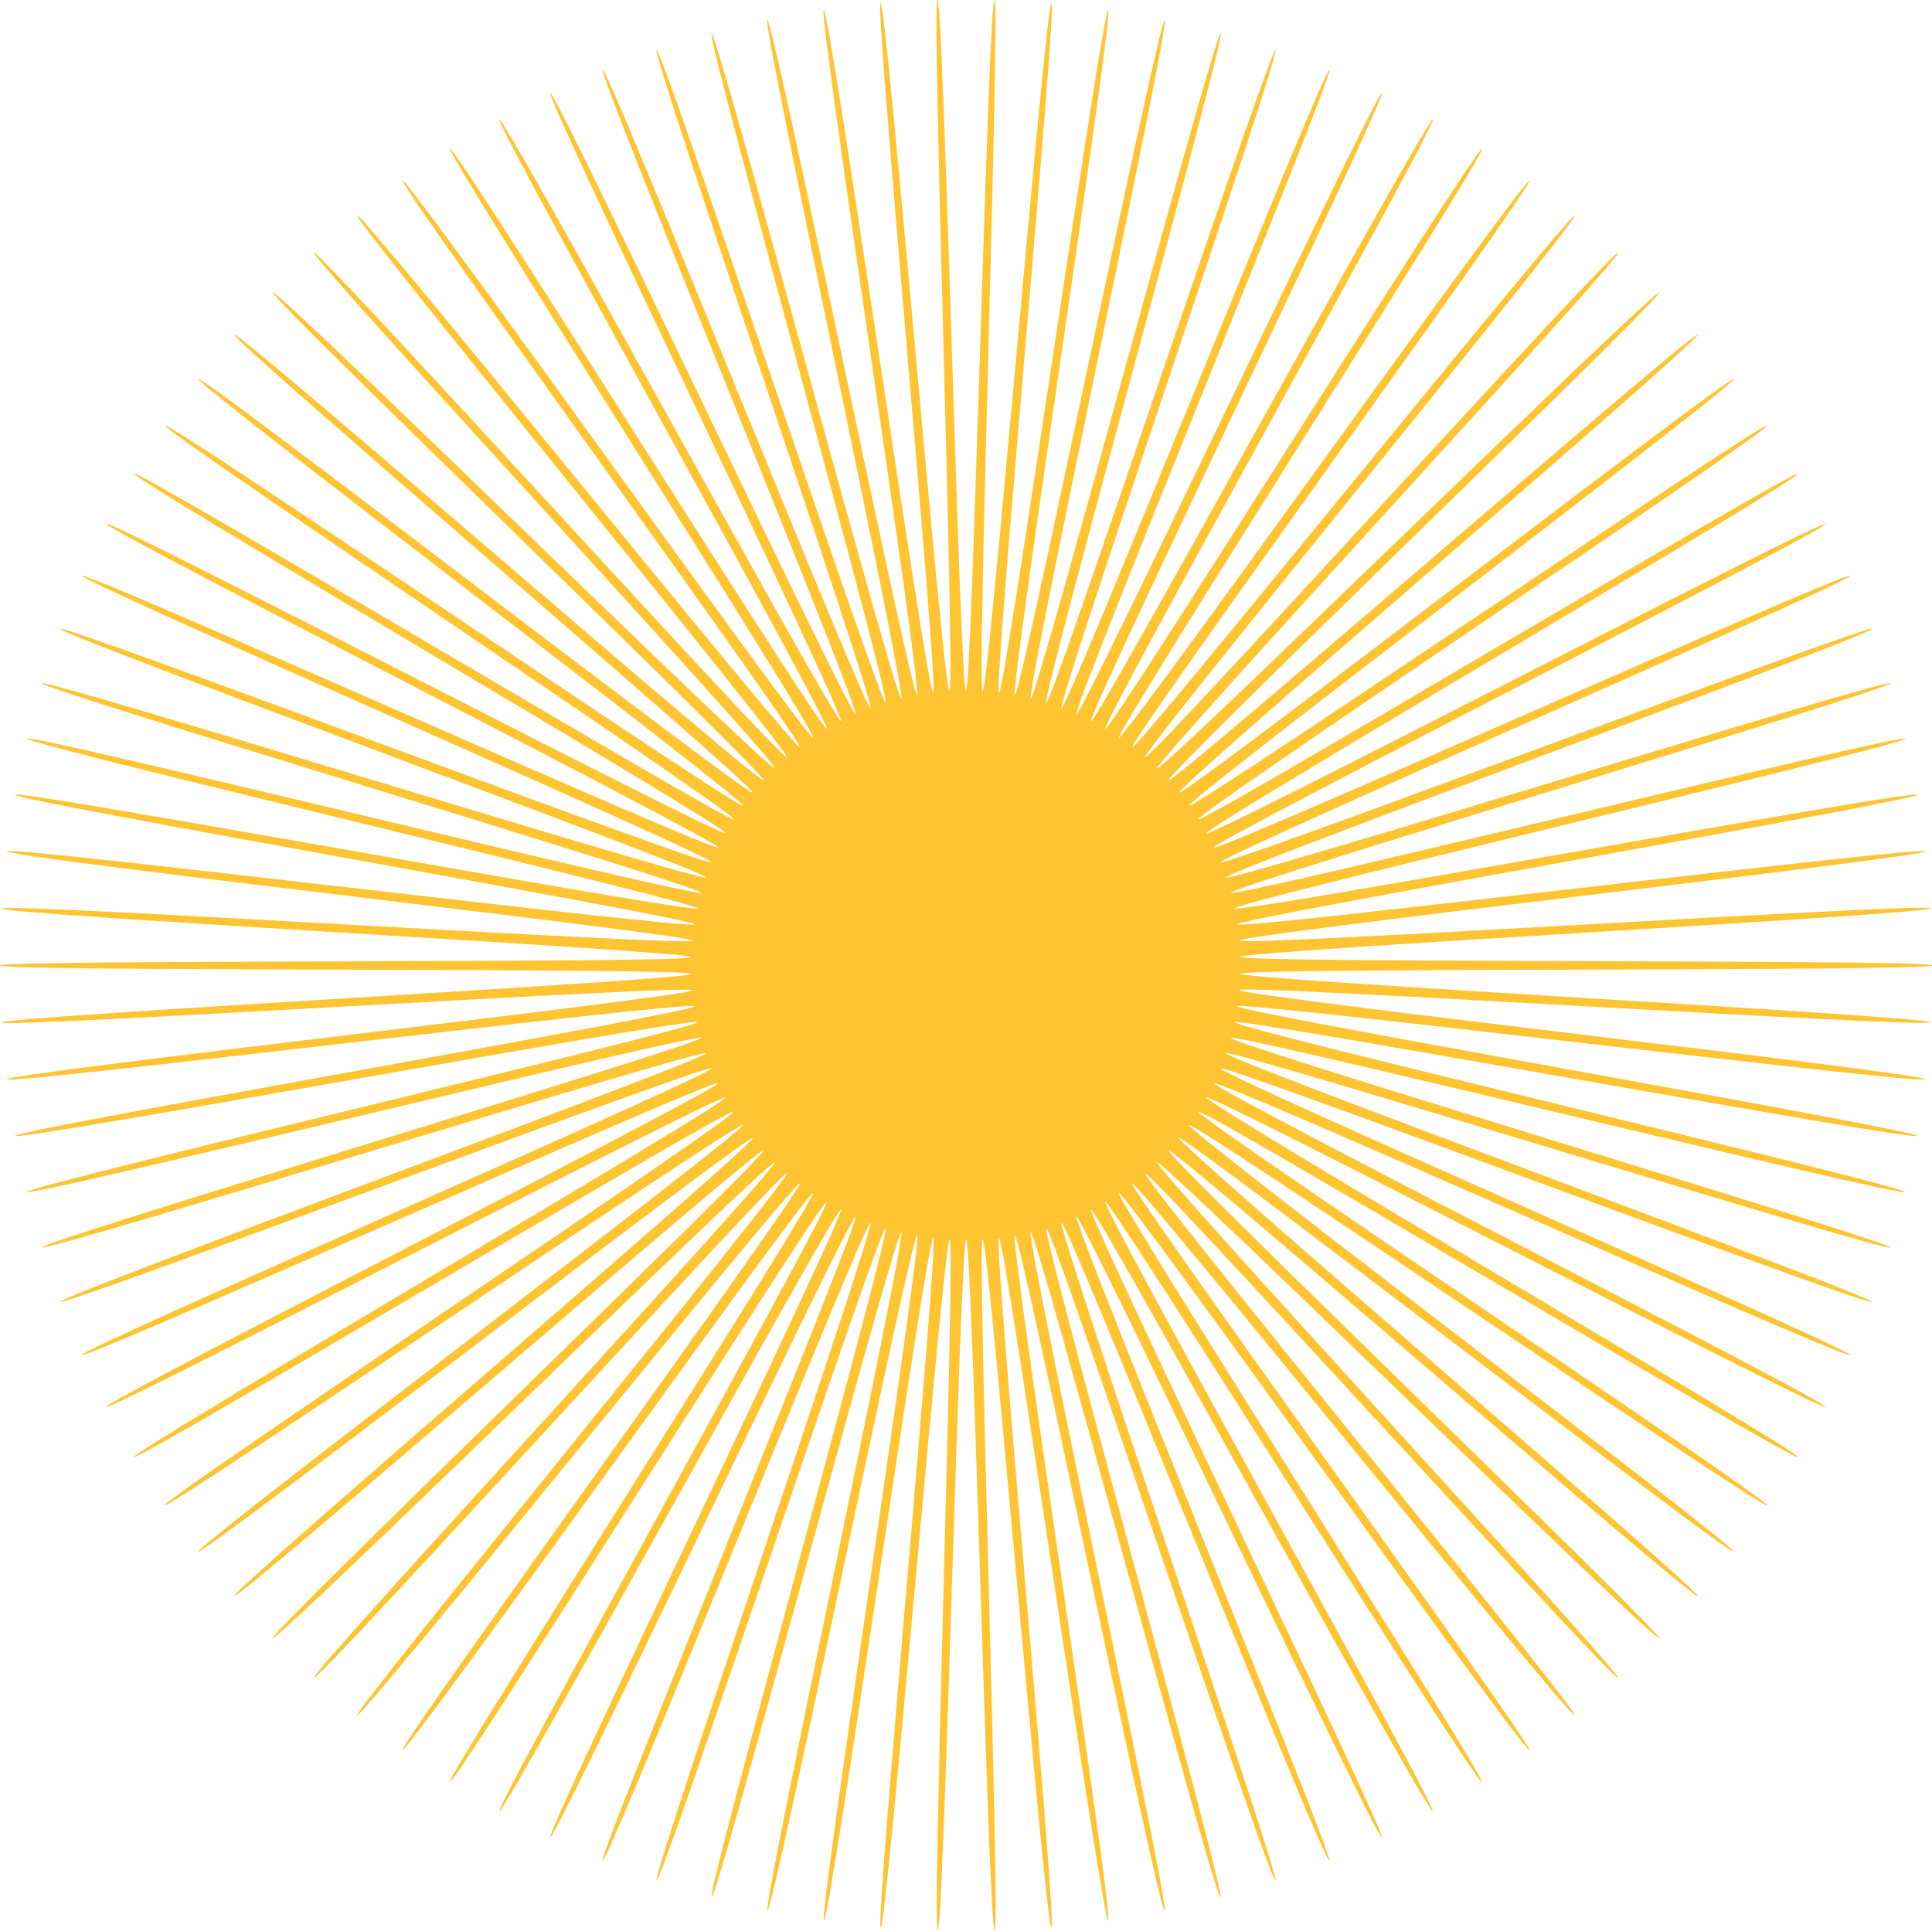 <svg xmlns="http://www.w3.org/2000/svg" width="129.678" height="129.605" viewBox="0 0 129.678 129.605"><path d="M144.2,84.257c0,.413-46.416.15-46.427.559s46.339,2.853,46.316,3.262-46.344-2.567-46.381-2.163S143.8,91.489,143.75,91.9,97.637,86.6,97.577,87s45.68,8.295,45.609,8.7-45.715-8.029-45.8-7.628,45.106,11,45.01,11.4S97.241,88.729,97.133,89.125,141.5,102.8,141.386,103.19,96.95,89.771,96.817,90.158s43.474,16.3,43.331,16.683S96.6,90.792,96.441,91.173s42.423,18.861,42.257,19.237S96.18,91.794,96,92.165s41.225,21.355,41.04,21.721S95.7,92.772,95.506,93.131s39.884,23.765,39.675,24.123S95.17,93.723,94.954,94.073s38.405,26.086,38.176,26.427S94.578,94.643,94.338,94.978s36.8,28.31,36.55,28.636S93.931,95.53,93.671,95.85s35.065,30.431,34.8,30.743S93.23,96.379,92.958,96.681s33.211,32.441,32.925,32.739-33.4-32.236-33.69-31.942,31.242,34.343,30.944,34.62S91.693,97.951,91.385,98.22s29.155,36.113,28.836,36.376-29.372-35.935-29.7-35.69,26.984,37.781,26.65,38.021-27.2-37.612-27.543-37.38,24.7,39.309,24.356,39.528S89.065,99.921,88.71,100.13s22.333,40.7,21.972,40.9-22.559-40.565-22.925-40.377,19.876,41.959,19.508,42.135-20.112-41.834-20.488-41.668,17.342,43.067,16.961,43.223S86.16,101.393,85.774,101.531s14.742,44.025,14.352,44.156-14.988-43.93-15.377-43.81S96.837,146.7,96.44,146.81s-12.333-44.752-12.734-44.649,9.391,45.467,8.984,45.552-9.638-45.4-10.047-45.323,6.671,45.938,6.264,46-6.929-45.9-7.338-45.848,3.935,46.264,3.524,46.3-4.207-46.224-4.612-46.2,1.209,46.416.8,46.416-1.5-46.391-1.91-46.391-1.5,46.4-1.908,46.391,1.2-46.4.8-46.416-4.219,46.238-4.628,46.2,3.933-46.249,3.525-46.3-6.934,45.917-7.34,45.847,6.665-45.933,6.26-46-9.649,45.418-10.05,45.331,9.388-45.456,8.984-45.552-12.326,44.749-12.73,44.641S74.36,102,73.967,101.877s-14.989,43.935-15.379,43.809,14.738-44.012,14.356-44.155S55.359,144.5,54.975,144.343s17.342-43.053,16.969-43.22-20.122,41.842-20.493,41.666,19.879-41.946,19.51-42.133S48.39,141.227,48.039,141.029s22.321-40.691,21.968-40.9S45.07,139.291,44.72,139.071s24.705-39.3,24.364-39.527-27.211,37.617-27.545,37.377S68.52,99.154,68.194,98.9s-29.385,35.953-29.7,35.694S67.654,98.48,67.337,98.212s-31.443,34.151-31.751,33.873S66.825,97.756,66.531,97.47s-33.408,32.24-33.7,31.942S66.041,96.971,65.764,96.676,30.516,126.9,30.246,126.585,65.3,96.167,65.047,95.848s-36.971,28.087-37.219,27.76,36.792-28.3,36.552-28.631-38.562,25.856-38.791,25.515,38.4-26.074,38.179-26.419S23.75,117.6,23.534,117.244,63.411,93.491,63.212,93.13s-41.348,21.115-41.536,20.749S62.892,92.534,62.714,92.163s-42.531,18.618-42.7,18.242S62.44,91.552,62.273,91.171s-43.561,16.044-43.7,15.663S62.032,90.548,61.9,90.158s-44.446,13.421-44.566,13.026S61.694,89.521,61.588,89.123,16.418,99.867,16.322,99.468s45.095-10.993,45.01-11.4S15.6,96.1,15.531,95.7,61.2,87.418,61.14,87,15.017,92.3,14.969,91.9s46.08-5.568,46.046-5.974-46.359,2.565-46.384,2.163,46.329-2.851,46.318-3.264-46.429-.155-46.429-.562,46.416-.148,46.429-.557-46.341-2.858-46.318-3.269S60.977,83,61.016,82.594,14.933,77.02,14.973,76.6,61.084,81.9,61.144,81.5,15.46,73.209,15.531,72.8s45.717,8.03,45.8,7.626-45.106-11-45.01-11.4S61.478,79.777,61.586,79.381,17.217,65.709,17.333,65.317,61.766,78.736,61.9,78.346s-43.471-16.3-43.326-16.681S62.124,77.713,62.278,77.333,19.854,58.471,20.02,58.095s42.518,18.616,42.7,18.245S21.491,54.987,21.679,54.621,63.012,75.733,63.213,75.373,23.329,51.608,23.539,51.256s40.011,23.527,40.23,23.186S25.362,48.349,25.592,48.008s38.55,25.853,38.79,25.52-36.8-28.31-36.549-28.638S64.789,72.976,65.047,72.657s-35.063-30.431-34.8-30.743S65.487,72.128,65.765,71.823,32.556,39.382,32.842,39.084s33.394,32.236,33.69,31.942S35.289,36.684,35.588,36.406,67.031,70.561,67.337,70.293,38.177,34.168,38.5,33.909,67.868,69.844,68.2,69.6,41.218,31.819,41.551,31.578,68.75,69.19,69.091,68.96,44.379,29.651,44.728,29.43,69.655,68.586,70.016,68.376s-22.339-40.7-21.977-40.9S70.6,68.037,70.963,67.849s-19.876-41.957-19.5-42.135S71.565,67.548,71.942,67.381,54.6,24.315,54.982,24.16,72.56,67.122,72.946,66.975,58.2,22.95,58.593,22.817,73.574,66.749,73.969,66.623,61.881,21.8,62.278,21.694,74.611,66.446,75.012,66.345s-9.391-45.472-8.987-45.552,9.649,45.4,10.048,45.329S69.4,20.175,69.811,20.115s6.931,45.895,7.342,45.842-3.938-46.249-3.527-46.291,4.209,46.224,4.62,46.2-1.209-46.416-.8-46.416,1.5,46.392,1.91,46.392,1.5-46.4,1.91-46.392-1.206,46.392-.789,46.416,4.212-46.236,4.62-46.2-3.931,46.249-3.524,46.3S88.5,20.056,88.908,20.115,82.242,66.05,82.643,66.124,92.292,20.706,92.7,20.793s-9.39,45.456-8.99,45.552S96.047,21.586,96.451,21.694,84.358,66.51,84.751,66.623s14.991-43.935,15.38-43.8S85.39,66.832,85.776,66.975s17.586-42.969,17.967-42.814S86.4,67.217,86.774,67.383,106.9,25.539,107.265,25.717,87.393,67.662,87.759,67.85s22.571-40.573,22.93-40.373-22.331,40.691-21.977,40.9S113.648,29.216,114,29.435,89.3,68.731,89.63,68.962s27.216-37.618,27.548-37.379S90.2,69.351,90.525,69.6s29.383-35.946,29.7-35.687S91.066,70.025,91.377,70.293s31.443-34.151,31.754-33.873S91.893,70.75,92.187,71.036s33.408-32.241,33.694-31.942-33.2,32.428-32.924,32.731S128.2,41.608,128.471,41.919s-35.058,30.42-34.8,30.739S130.641,44.571,130.889,44.9,94.1,73.2,94.338,73.53,132.9,47.674,133.131,48.015s-38.4,26.074-38.177,26.427,40.021-23.536,40.23-23.181S95.308,75.016,95.506,75.383s41.35-21.122,41.538-20.756S95.827,75.971,96,76.342s42.538-18.618,42.7-18.24S96.285,76.952,96.451,77.335,140.017,61.284,140.16,61.67,96.7,77.957,96.829,78.348s44.444-13.422,44.566-13.028S97.035,78.984,97.142,79.381s45.168-10.744,45.264-10.343S97.3,80.03,97.386,80.431s45.729-8.034,45.8-7.628S97.518,81.1,97.577,81.5s46.121-5.3,46.173-4.9-46.083,5.57-46.045,5.989,46.357-2.572,46.381-2.163-46.328,2.85-46.316,3.262S144.2,83.84,144.2,84.257Z" transform="translate(-14.52 -19.45)" fill="#ffc431"/></svg>